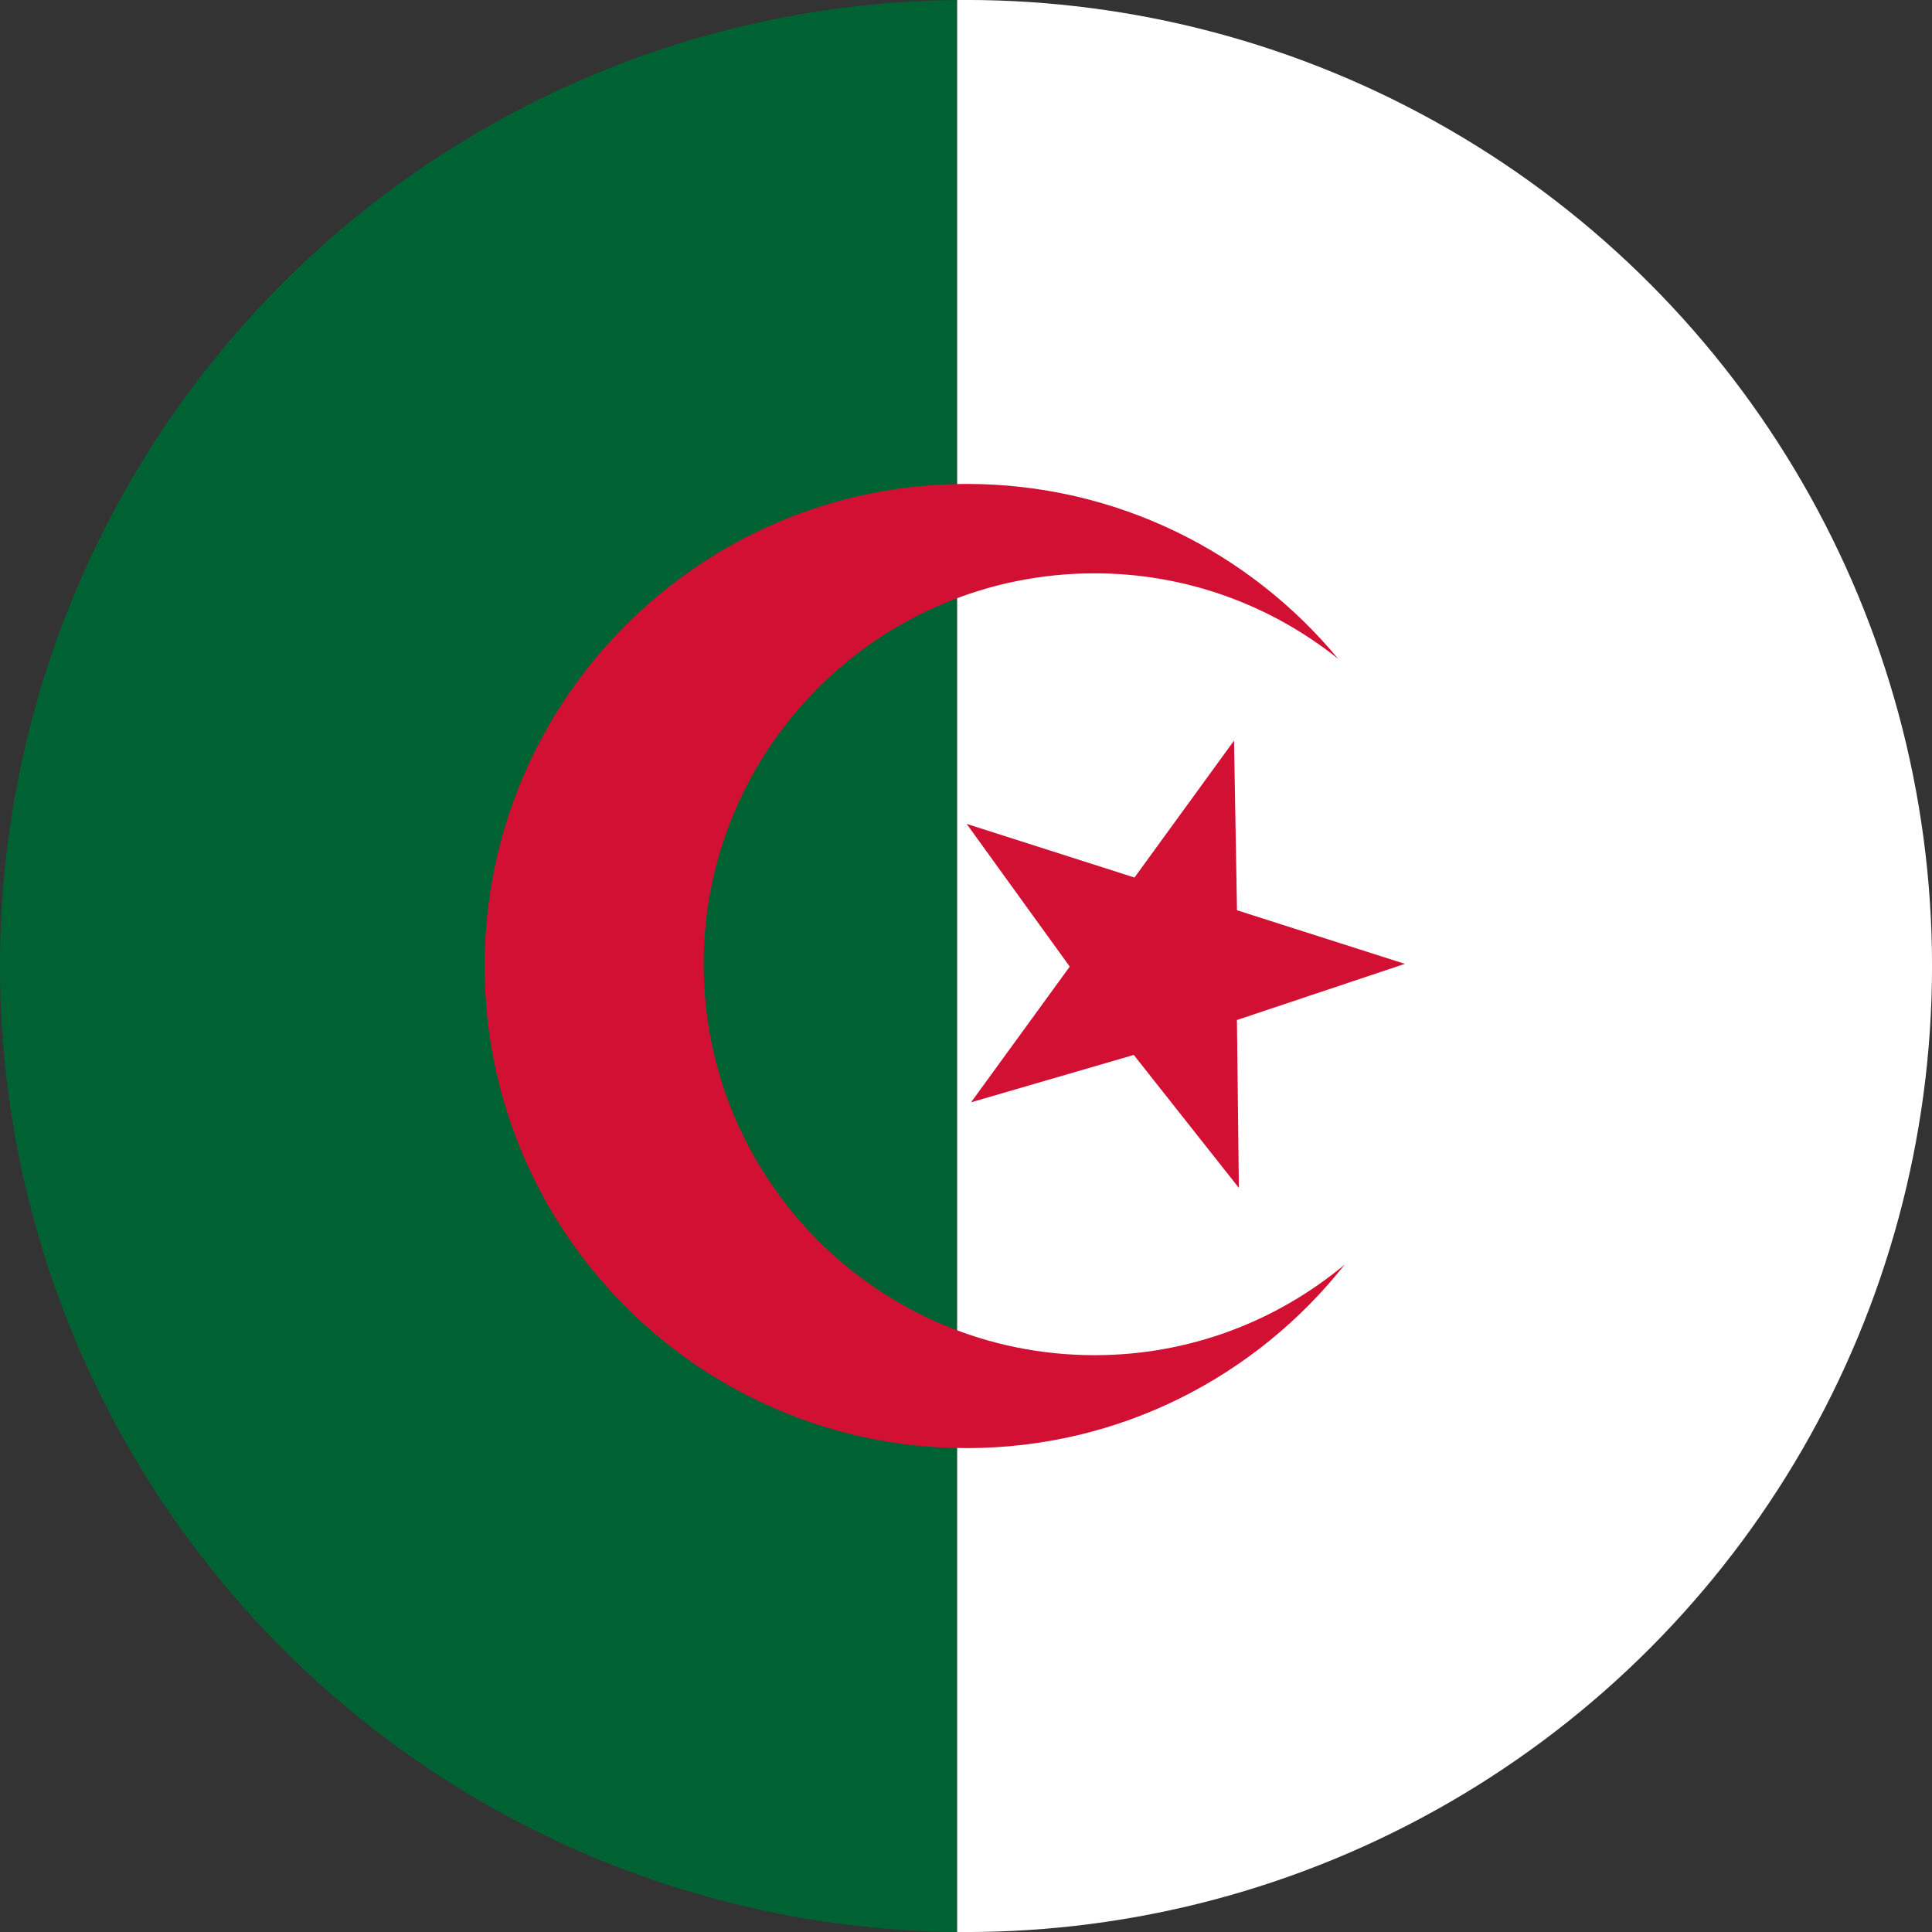 <?xml version="1.0" encoding="iso-8859-1"?>
<!-- Generator: Adobe Illustrator 18.1.1, SVG Export Plug-In . SVG Version: 6.00 Build 0)  -->
<svg version="1.1" id="Layer_73" xmlns="http://www.w3.org/2000/svg" xmlns:xlink="http://www.w3.org/1999/xlink" x="0px" y="0px"
	 viewBox="0 0 56.692 56.692" style="enable-background:new 0 0 56.692 56.692;" xml:space="preserve">
<rect x="0" y="0" width="56.692" height="56.692" fill="#333333" stroke="none"/>
<g>
	<defs>
		<circle id="SVGID_1_" cx="28.346" cy="28.346" r="28.347"/>
	</defs>
	<clipPath id="SVGID_2_">
		<use xlink:href="#SVGID_1_"  style="overflow:visible;"/>
	</clipPath>
	<rect x="28.081" y="0" style="clip-path:url(#SVGID_2_);fill:#FFFFFF;" width="42.785" height="56.693"/>
	<rect x="-14.173" y="0" style="clip-path:url(#SVGID_2_);fill:#006233;" width="42.254" height="56.693"/>
	<polygon style="clip-path:url(#SVGID_2_);fill:#D21034;" points="36.211,21.733 36.298,26.71 41.224,28.283 36.296,29.931 
		36.353,34.857 33.269,30.956 28.494,32.346 31.39,28.364 28.365,24.176 33.29,25.75 	"/>
	<path style="clip-path:url(#SVGID_2_);fill:#D21034;" d="M32.119,39.766c-6.336,0-11.471-5.136-11.471-11.471
		c0-6.336,5.135-11.471,11.471-11.471c2.703,0,5.185,0.941,7.146,2.507c-2.594-3.134-6.515-5.131-10.9-5.131
		c-7.812,0-14.145,6.333-14.145,14.147c0,7.812,6.333,14.146,14.145,14.146c4.501,0,8.502-2.108,11.093-5.385
		C37.467,38.766,34.91,39.766,32.119,39.766z"/>
</g>
</svg>
